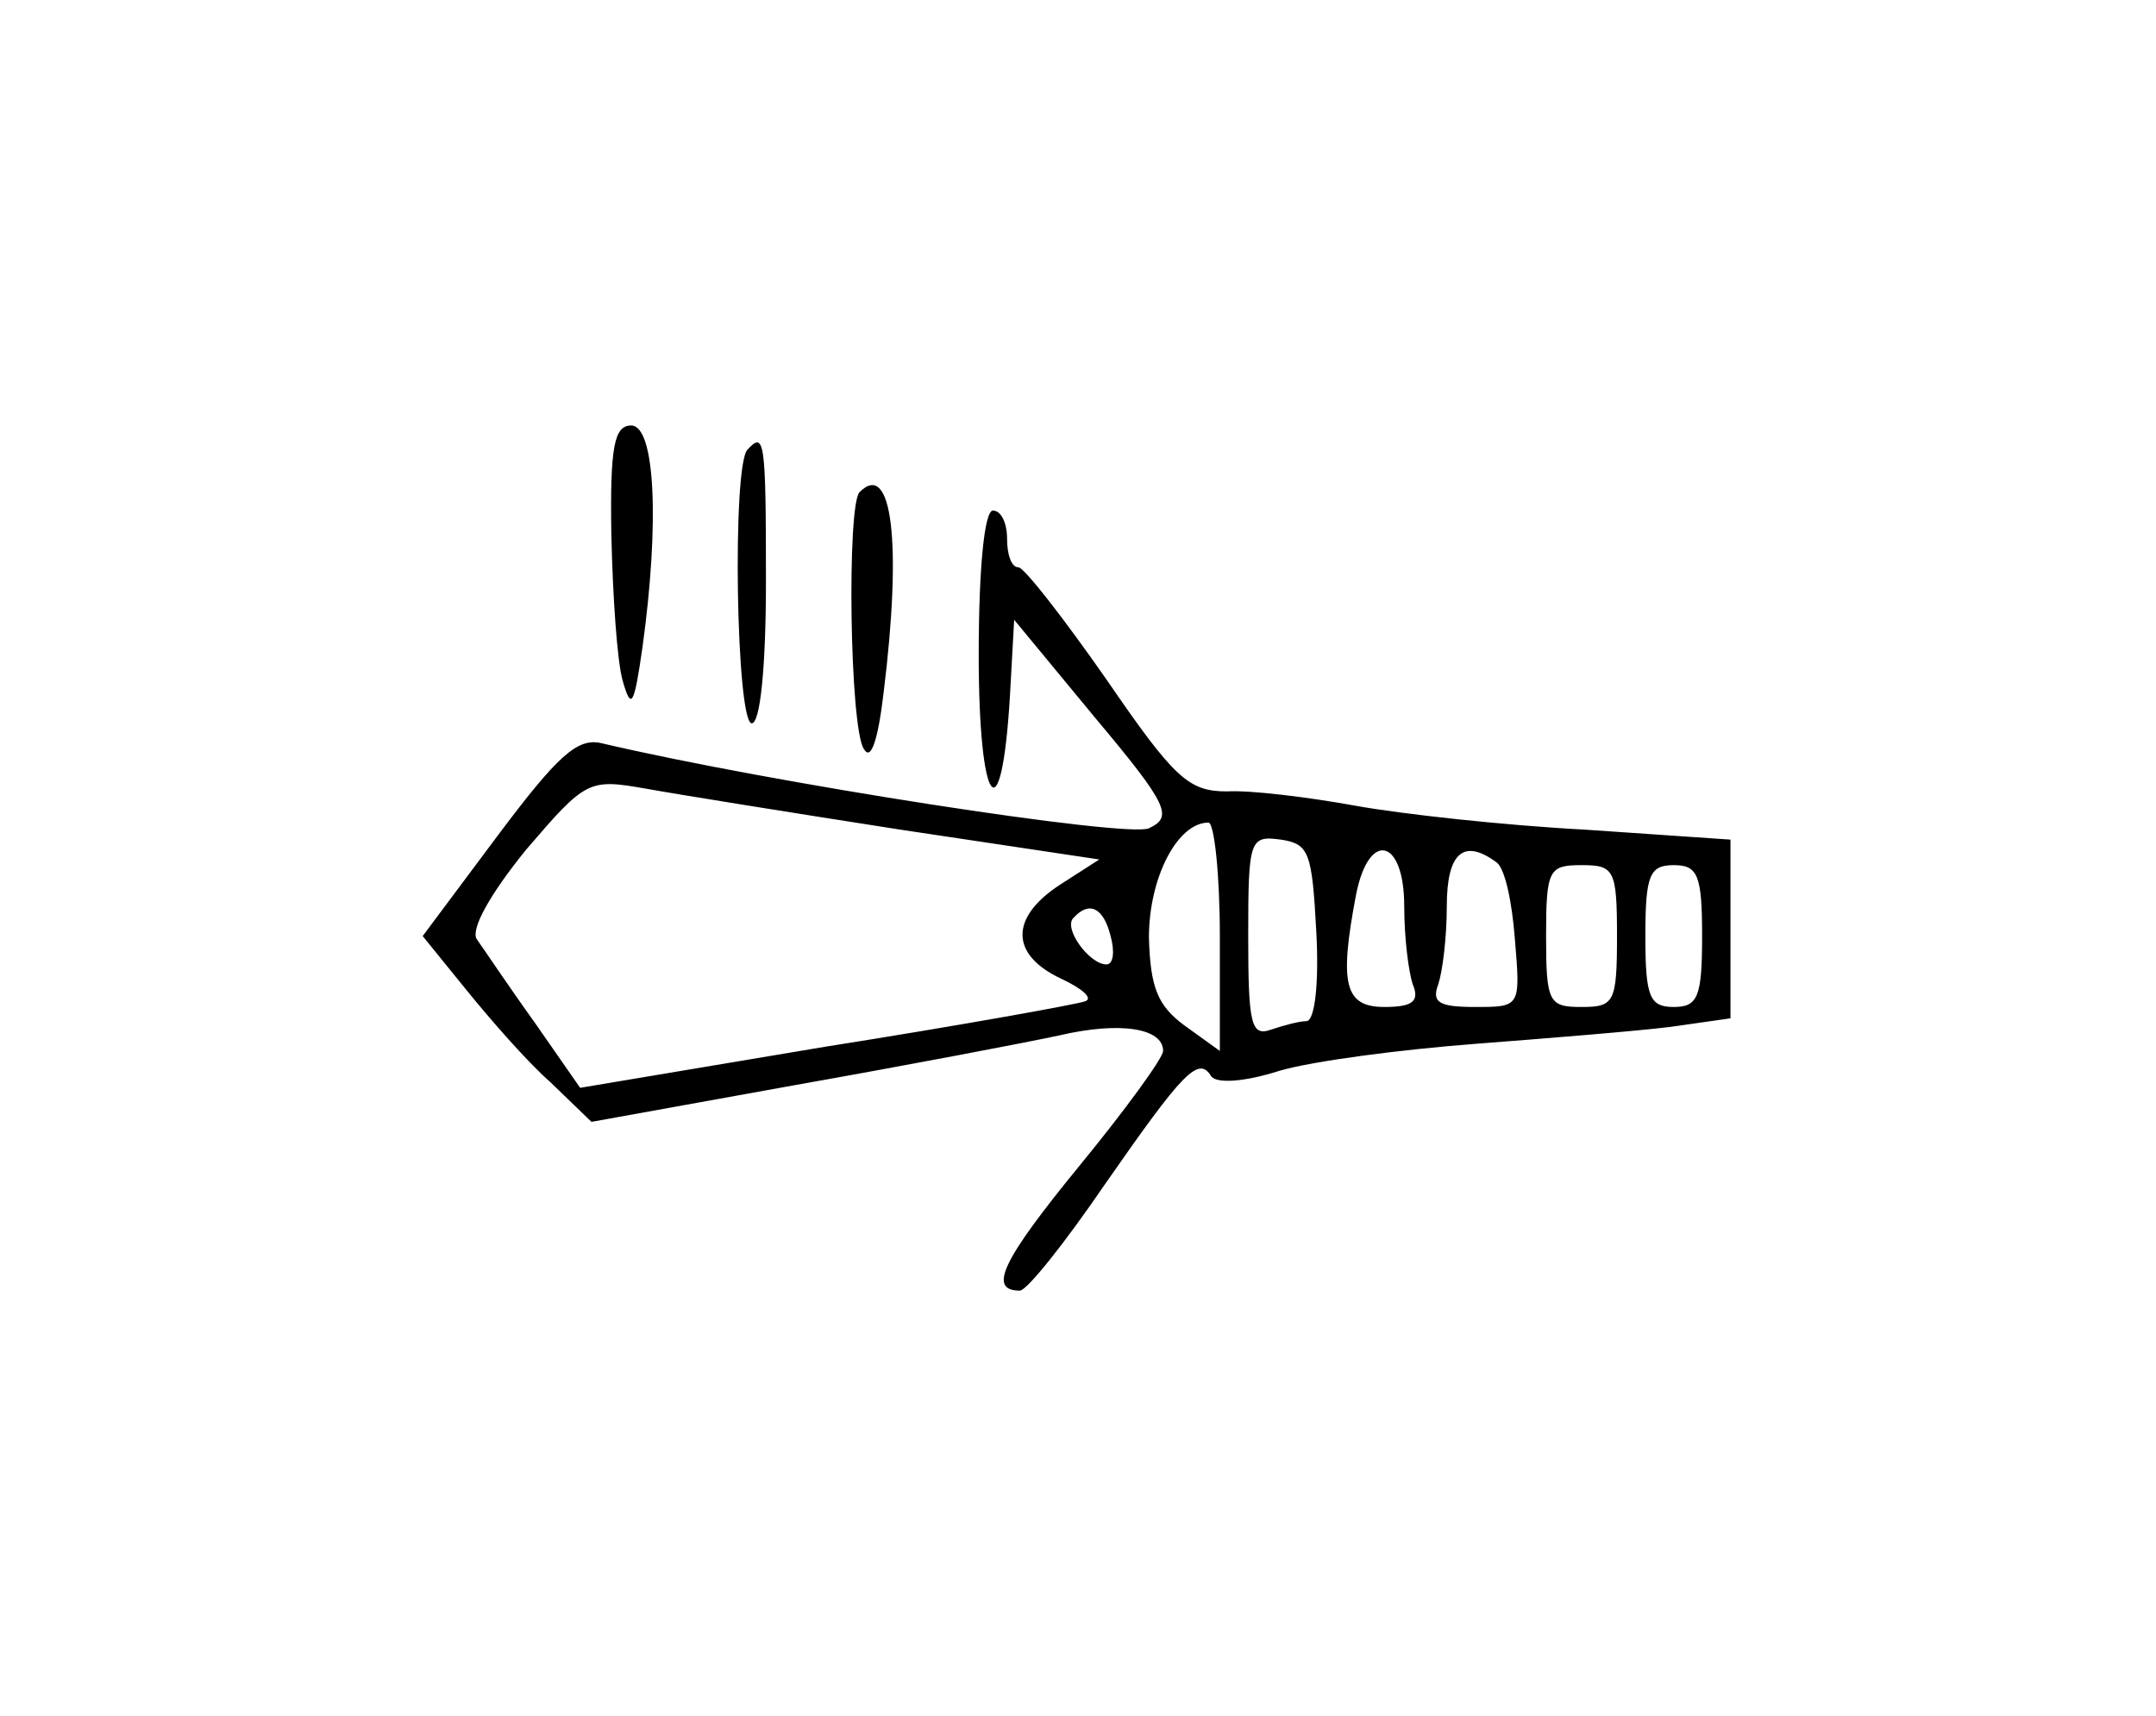 <?xml version="1.0" standalone="no"?>
<!DOCTYPE svg PUBLIC "-//W3C//DTD SVG 20010904//EN"
 "http://www.w3.org/TR/2001/REC-SVG-20010904/DTD/svg10.dtd">
<svg version="1.0" xmlns="http://www.w3.org/2000/svg"
 width="152pt" height="121pt" viewBox="0 0 152 121"
 preserveAspectRatio="xMidYMid meet">
<g transform="translate(0,121) scale(0.1,-0.1)"
fill="#000000" stroke="none">
<path d="M431 833 c1 -43 4 -89 8 -103 6 -21 8 -18 14 24 12 87 9 156 -8 156
-12 0 -15 -15 -14 -77z"/>
<path d="M527 893 c-11 -11 -8 -193 3 -193 6 0 10 40 10 100 0 100 -1 106 -13
93z"/>
<path d="M606 863 c-9 -9 -7 -166 3 -181 5 -9 10 6 14 40 13 105 6 164 -17
141z"/>
<path d="M690 748 c0 -107 16 -129 22 -29 l3 54 57 -69 c52 -62 55 -70 38 -78
-15 -7 -267 32 -386 60 -17 4 -31 -9 -73 -65 l-53 -71 30 -37 c17 -21 43 -51
60 -66 l29 -28 144 26 c79 14 163 30 186 35 43 10 73 5 73 -11 0 -5 -27 -42
-59 -81 -54 -66 -65 -88 -42 -88 5 0 32 34 60 75 55 79 66 91 75 76 4 -5 23
-4 48 4 24 7 86 15 138 19 52 4 114 9 138 12 l42 6 0 63 0 63 -102 7 c-57 3
-130 11 -163 17 -33 6 -74 11 -90 10 -27 0 -37 9 -85 79 -30 43 -58 79 -62 79
-5 0 -8 9 -8 20 0 11 -4 20 -10 20 -6 0 -10 -41 -10 -102z m-55 -123 l140 -21
-28 -18 c-35 -23 -35 -49 1 -66 15 -7 23 -14 17 -16 -5 -2 -88 -17 -183 -32
l-173 -29 -32 46 c-18 25 -36 52 -41 59 -4 7 9 31 35 63 42 49 44 50 84 43 22
-4 103 -17 180 -29z m225 -75 l0 -81 -25 18 c-19 14 -24 27 -25 62 0 42 20 81
42 81 4 0 8 -36 8 -80z m68 3 c2 -36 -1 -63 -7 -63 -5 0 -16 -3 -25 -6 -14 -5
-16 4 -16 66 0 68 1 71 23 68 20 -3 22 -9 25 -65z m62 18 c0 -22 3 -46 6 -55
5 -12 0 -16 -20 -16 -28 0 -32 16 -20 79 9 46 34 40 34 -8z m65 31 c6 -4 11
-28 13 -54 4 -48 4 -48 -28 -48 -25 0 -31 3 -26 16 3 9 6 33 6 55 0 38 12 48
35 31z m85 -52 c0 -47 -2 -50 -25 -50 -23 0 -25 3 -25 50 0 47 2 50 25 50 23
0 25 -3 25 -50z m60 0 c0 -43 -3 -50 -20 -50 -17 0 -20 7 -20 50 0 43 3 50 20
50 17 0 20 -7 20 -50z m-417 0 c3 -11 2 -20 -3 -20 -12 0 -31 26 -23 33 11 12
21 7 26 -13z"/>
</g>
</svg>
